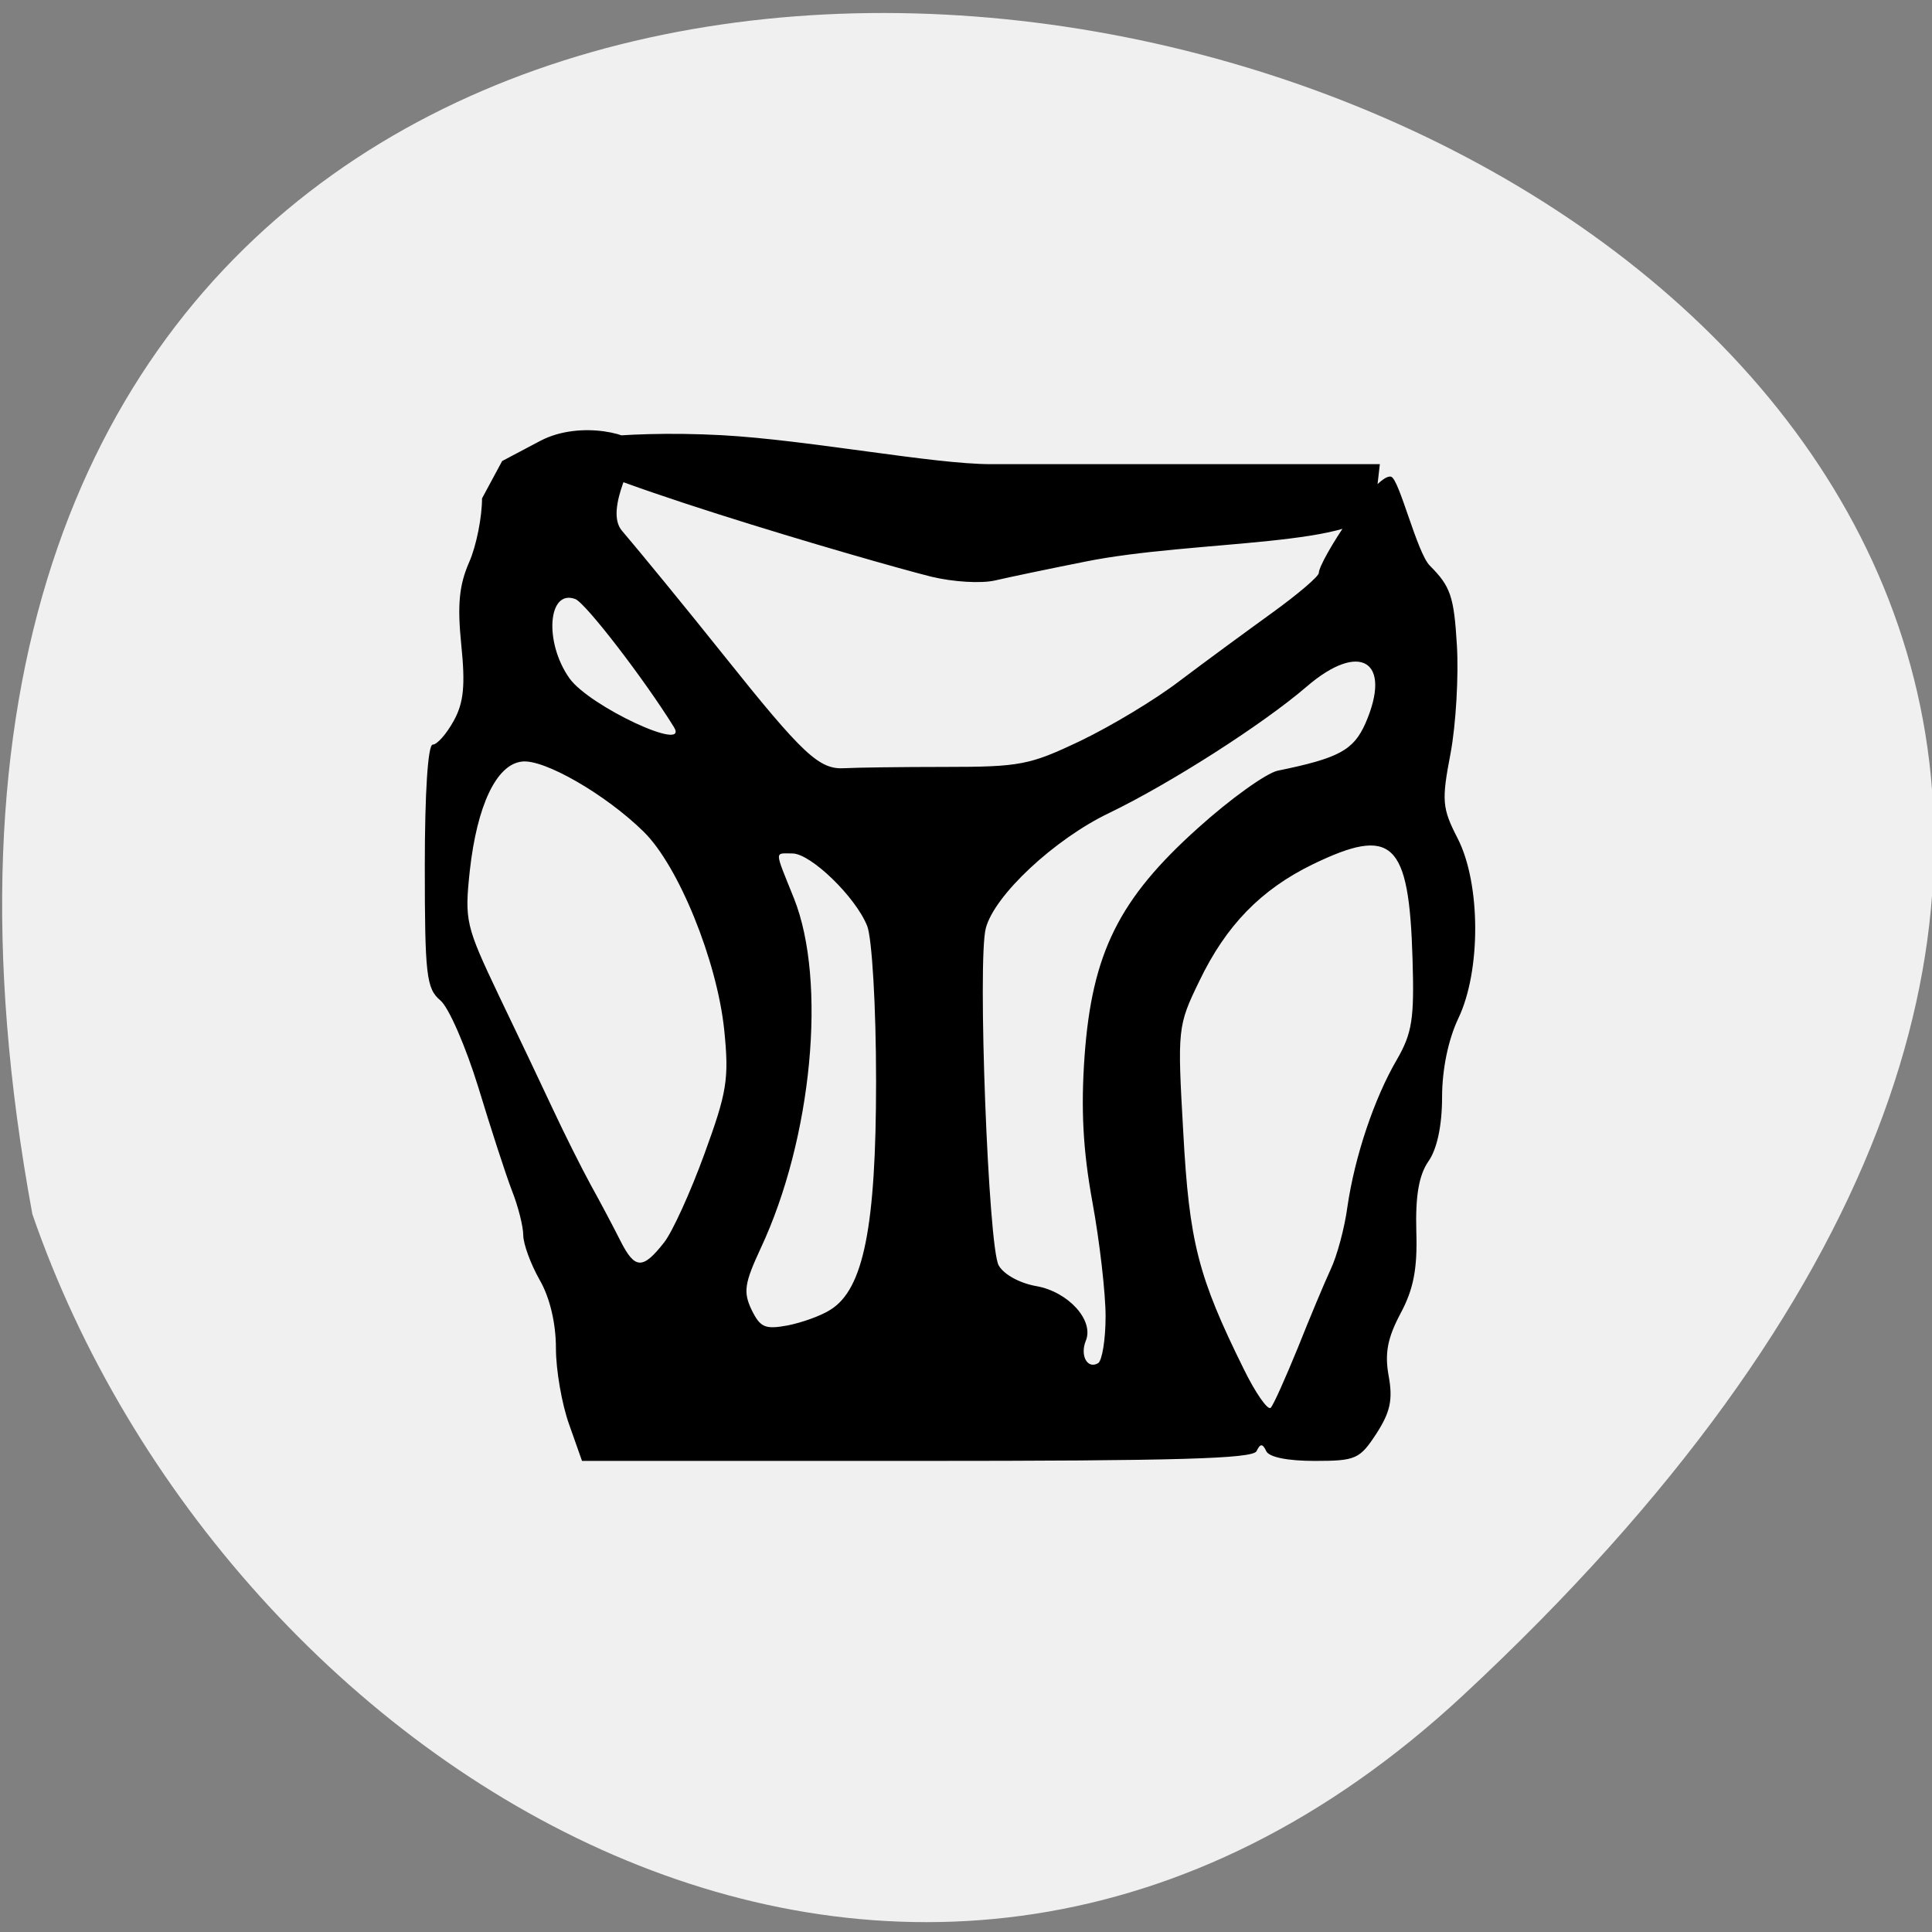 
<svg xmlns="http://www.w3.org/2000/svg" xmlns:xlink="http://www.w3.org/1999/xlink" width="24px" height="24px" viewBox="0 0 24 24" version="1.1">
<rect x="0" y="0" width="24" height="24" fill="#808080" stroke="none"/>
<g id="surface1">
<path style=" stroke:none;fill-rule:nonzero;fill:rgb(94.118%,94.118%,94.118%);fill-opacity:1;" d="M 18.176 21.059 C 39.43 1.301 -4.434 -11.148 0.402 15.082 C 2.789 22.004 11.352 27.402 18.176 21.059 Z M 18.176 21.059 "/>
<path style=" stroke:none;fill-rule:nonzero;fill:rgb(0%,0%,0%);fill-opacity:1;" d="M 7.07 17.695 C 6.98 17.445 6.906 17.02 6.906 16.75 C 6.906 16.441 6.832 16.121 6.703 15.898 C 6.59 15.699 6.5 15.449 6.5 15.344 C 6.5 15.238 6.438 14.988 6.359 14.789 C 6.281 14.586 6.094 14.008 5.941 13.504 C 5.785 13 5.574 12.512 5.469 12.426 C 5.297 12.281 5.277 12.113 5.277 10.758 C 5.277 9.844 5.316 9.25 5.375 9.25 C 5.43 9.25 5.547 9.117 5.637 8.953 C 5.762 8.727 5.781 8.508 5.73 8.008 C 5.68 7.516 5.703 7.27 5.828 6.984 C 5.918 6.781 5.988 6.422 5.988 6.191 L 6.238 5.727 L 6.711 5.477 C 7.215 5.211 7.918 5.402 7.918 5.551 C 7.918 5.648 7.5 6.332 7.727 6.594 C 7.953 6.859 8.52 7.551 8.988 8.137 C 9.98 9.379 10.176 9.562 10.492 9.543 C 10.621 9.535 11.184 9.527 11.734 9.527 C 12.676 9.527 12.789 9.504 13.422 9.203 C 13.797 9.023 14.352 8.691 14.656 8.457 C 14.961 8.227 15.477 7.848 15.797 7.617 C 16.121 7.383 16.383 7.16 16.383 7.117 C 16.383 6.969 17.094 5.867 17.281 5.922 C 17.383 5.953 17.602 6.867 17.762 7.027 C 18.02 7.285 18.062 7.41 18.098 8.016 C 18.121 8.395 18.086 9 18.02 9.355 C 17.906 9.949 17.914 10.039 18.109 10.418 C 18.395 10.98 18.398 12.059 18.117 12.648 C 17.992 12.91 17.914 13.281 17.914 13.629 C 17.914 13.98 17.852 14.277 17.742 14.43 C 17.625 14.602 17.582 14.859 17.594 15.297 C 17.609 15.762 17.559 16.016 17.398 16.316 C 17.238 16.617 17.199 16.809 17.25 17.09 C 17.305 17.387 17.27 17.543 17.098 17.809 C 16.891 18.125 16.844 18.148 16.332 18.148 C 15.996 18.148 15.766 18.102 15.73 18.027 C 15.684 17.93 15.656 17.93 15.609 18.027 C 15.562 18.121 14.621 18.148 11.391 18.148 L 7.23 18.148 Z M 16.121 16.746 C 16.27 16.371 16.453 15.934 16.531 15.766 C 16.609 15.602 16.703 15.254 16.738 14.992 C 16.828 14.371 17.07 13.645 17.352 13.164 C 17.543 12.832 17.57 12.656 17.547 11.91 C 17.504 10.449 17.297 10.258 16.305 10.738 C 15.664 11.051 15.23 11.496 14.898 12.188 C 14.629 12.742 14.625 12.777 14.699 14.066 C 14.773 15.43 14.883 15.859 15.449 17.004 C 15.598 17.309 15.75 17.523 15.785 17.488 C 15.82 17.453 15.969 17.117 16.121 16.746 Z M 13.734 16.352 C 13.734 16.062 13.66 15.422 13.57 14.93 C 13.453 14.289 13.426 13.777 13.473 13.117 C 13.566 11.836 13.902 11.164 14.883 10.285 C 15.285 9.922 15.73 9.605 15.871 9.574 C 16.633 9.418 16.812 9.32 16.961 8.988 C 17.301 8.211 16.895 7.957 16.23 8.531 C 15.684 9 14.535 9.734 13.781 10.098 C 13.102 10.422 12.352 11.121 12.246 11.531 C 12.141 11.922 12.277 15.496 12.406 15.719 C 12.469 15.832 12.668 15.941 12.875 15.977 C 13.27 16.047 13.594 16.402 13.488 16.656 C 13.414 16.84 13.508 17.012 13.641 16.934 C 13.691 16.902 13.734 16.641 13.734 16.352 Z M 10.316 16.27 C 10.727 16.016 10.883 15.238 10.883 13.43 C 10.883 12.5 10.832 11.656 10.773 11.504 C 10.629 11.141 10.07 10.602 9.844 10.602 C 9.617 10.602 9.617 10.547 9.863 11.16 C 10.273 12.188 10.09 14.141 9.449 15.508 C 9.25 15.938 9.23 16.047 9.336 16.27 C 9.445 16.492 9.504 16.516 9.785 16.465 C 9.961 16.43 10.203 16.344 10.316 16.27 Z M 8.25 15.434 C 8.352 15.305 8.578 14.809 8.75 14.336 C 9.031 13.566 9.059 13.406 8.996 12.789 C 8.906 11.934 8.43 10.758 7.996 10.332 C 7.523 9.867 6.75 9.422 6.48 9.461 C 6.164 9.5 5.926 10.008 5.836 10.816 C 5.77 11.438 5.785 11.5 6.195 12.363 C 6.434 12.859 6.738 13.5 6.875 13.793 C 7.012 14.086 7.219 14.5 7.336 14.715 C 7.453 14.926 7.621 15.242 7.707 15.414 C 7.887 15.77 7.984 15.773 8.25 15.434 Z M 8.371 9.031 C 8.004 8.438 7.27 7.484 7.145 7.441 C 6.805 7.316 6.758 7.98 7.074 8.426 C 7.32 8.773 8.574 9.359 8.371 9.031 Z M 11.57 7.164 C 10.832 6.98 6.812 5.812 6.812 5.535 C 6.812 5.508 7.633 5.336 8.965 5.406 C 10.043 5.465 11.586 5.766 12.309 5.766 L 17.141 5.766 L 17.082 6.277 C 17.023 6.797 14.832 6.703 13.48 6.977 C 13.031 7.066 12.527 7.172 12.359 7.211 C 12.188 7.25 11.844 7.23 11.57 7.164 Z M 11.57 7.164 "/>
</g>
</svg>
